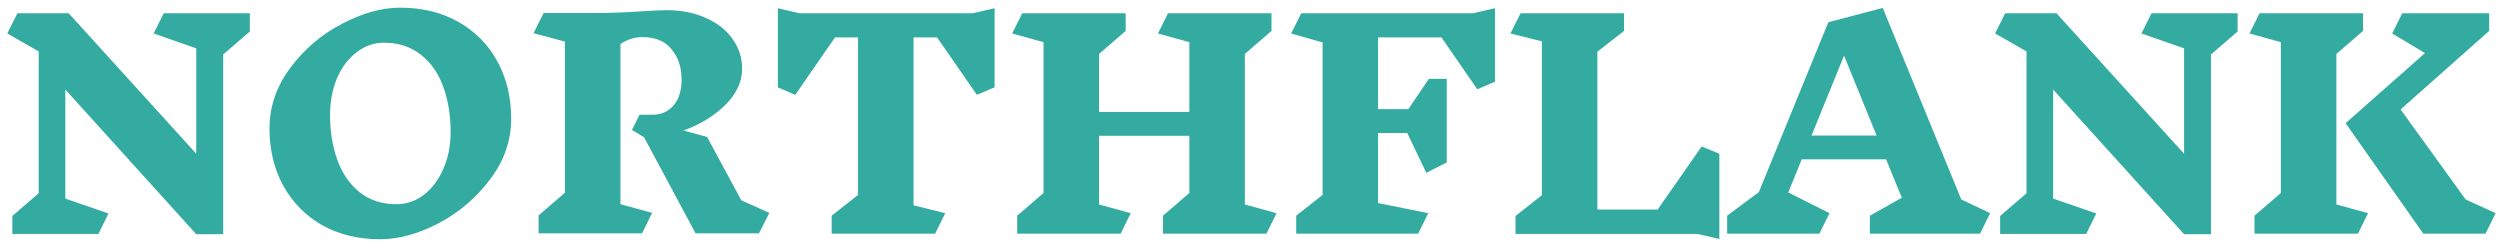 <svg width="321" height="31" viewBox="0 0 321 31" fill="none" xmlns="http://www.w3.org/2000/svg">
<path d="M28.656 6.996V30.072H25.2L8.388 11.496V25.5L13.932 27.408L12.636 30.036H1.584V27.732L4.968 24.816V6.6L0.936 4.296L2.232 1.704H8.82L25.2 19.74V6.204L19.728 4.296L21.024 1.704H32.076V4.044L28.656 6.996ZM51.38 0.984C54.212 0.984 56.708 1.596 58.868 2.82C61.028 4.044 62.696 5.736 63.872 7.896C65.048 10.056 65.636 12.504 65.636 15.24C65.636 18.048 64.736 20.64 62.936 23.016C61.16 25.392 58.952 27.276 56.312 28.668C53.672 30.036 51.176 30.72 48.824 30.72C46.016 30.72 43.532 30.12 41.372 28.92C39.236 27.696 37.568 26.004 36.368 23.844C35.192 21.684 34.604 19.236 34.604 16.5C34.604 13.692 35.492 11.1 37.268 8.724C39.044 6.324 41.252 4.44 43.892 3.072C46.532 1.68 49.028 0.984 51.38 0.984ZM49.292 5.484C48.02 5.484 46.856 5.892 45.8 6.708C44.744 7.5 43.904 8.604 43.28 10.02C42.68 11.436 42.38 13.02 42.38 14.772C42.38 16.884 42.692 18.804 43.316 20.532C43.94 22.26 44.888 23.64 46.16 24.672C47.456 25.704 49.04 26.22 50.912 26.22C52.184 26.22 53.348 25.824 54.404 25.032C55.46 24.216 56.3 23.1 56.924 21.684C57.548 20.268 57.86 18.684 57.86 16.932C57.86 14.82 57.548 12.9 56.924 11.172C56.3 9.42 55.34 8.04 54.044 7.032C52.748 6 51.164 5.484 49.292 5.484ZM97.45 29.964H89.314L82.69 17.616L81.142 16.68L82.114 14.736H83.698C84.874 14.736 85.798 14.34 86.47 13.548C87.166 12.756 87.514 11.652 87.514 10.236C87.514 8.628 87.082 7.32 86.218 6.312C85.378 5.28 84.142 4.764 82.51 4.764C81.478 4.764 80.53 5.064 79.666 5.664V26.22L83.734 27.336L82.438 29.964H69.154V27.66L72.538 24.744V5.34L68.506 4.26L69.802 1.668H76.318C78.358 1.668 80.386 1.596 82.402 1.452C83.842 1.356 84.91 1.308 85.606 1.308C87.502 1.308 89.182 1.644 90.646 2.316C92.134 2.964 93.274 3.864 94.066 5.016C94.882 6.144 95.29 7.416 95.29 8.832C95.29 10.488 94.57 12.036 93.13 13.476C91.69 14.892 89.902 15.984 87.766 16.752L90.79 17.58L95.182 25.716L98.782 27.336L97.45 29.964ZM127.704 11.208L125.436 12.18L120.324 4.8H117.3V26.364L121.368 27.372L120.072 30H106.788V27.696L110.172 25.032V4.8H107.22L102.108 12.18L99.876 11.208V1.056L102.648 1.704H124.896L127.704 1.056V11.208ZM162.611 30H149.327V27.696L152.711 24.78V17.436H141.119V26.256L145.187 27.372L143.891 30H130.607V27.696L133.991 24.78V5.412L129.959 4.296L131.255 1.704H144.539V3.972L141.119 6.924V14.376H152.711V5.412L148.679 4.296L149.975 1.704H163.259V3.972L159.839 6.924V26.256L163.907 27.372L162.611 30ZM191.956 10.488L189.688 11.46L185.08 4.8H176.944V14.016H180.832L183.46 10.128H185.764V20.856L183.136 22.188L180.688 17.076H176.944V26.076L183.388 27.372L182.092 30H166.432V27.696L169.816 25.032V5.448L165.784 4.296L167.08 1.704H189.148L191.956 1.056V10.488ZM217.956 30.036H194.592V27.732L197.976 25.068V5.304L193.944 4.296L195.24 1.704H208.524V3.972L205.104 6.636V26.904H212.844L218.496 18.804L220.764 19.74V30.684L217.956 30.036ZM254.237 30H240.089V27.696L244.193 25.392L242.177 20.46H231.341L229.613 24.708L234.905 27.372L233.609 30H221.765V27.696L225.833 24.672L234.761 2.856L241.745 1.02L251.825 25.608L255.533 27.372L254.237 30ZM236.777 7.14L232.601 17.4H240.953L236.777 7.14ZM283.89 6.996V30.072H280.434L263.622 11.496V25.5L269.166 27.408L267.87 30.036H256.818V27.732L260.202 24.816V6.6L256.17 4.296L257.466 1.704H264.054L280.434 19.74V6.204L274.962 4.296L276.258 1.704H287.31V4.044L283.89 6.996ZM304.059 27.372L302.763 30H289.479V27.696L292.863 24.78V5.412L288.831 4.296L290.127 1.704H303.411V3.972L299.991 6.924V26.256L304.059 27.372ZM319.143 30H311.151L301.179 15.816L311.367 6.816L307.155 4.296L308.451 1.704H319.611V3.972L308.235 14.052L316.587 25.608L320.439 27.372L319.143 30Z" fill="#009688" fill-opacity="0.8"/>
</svg>
